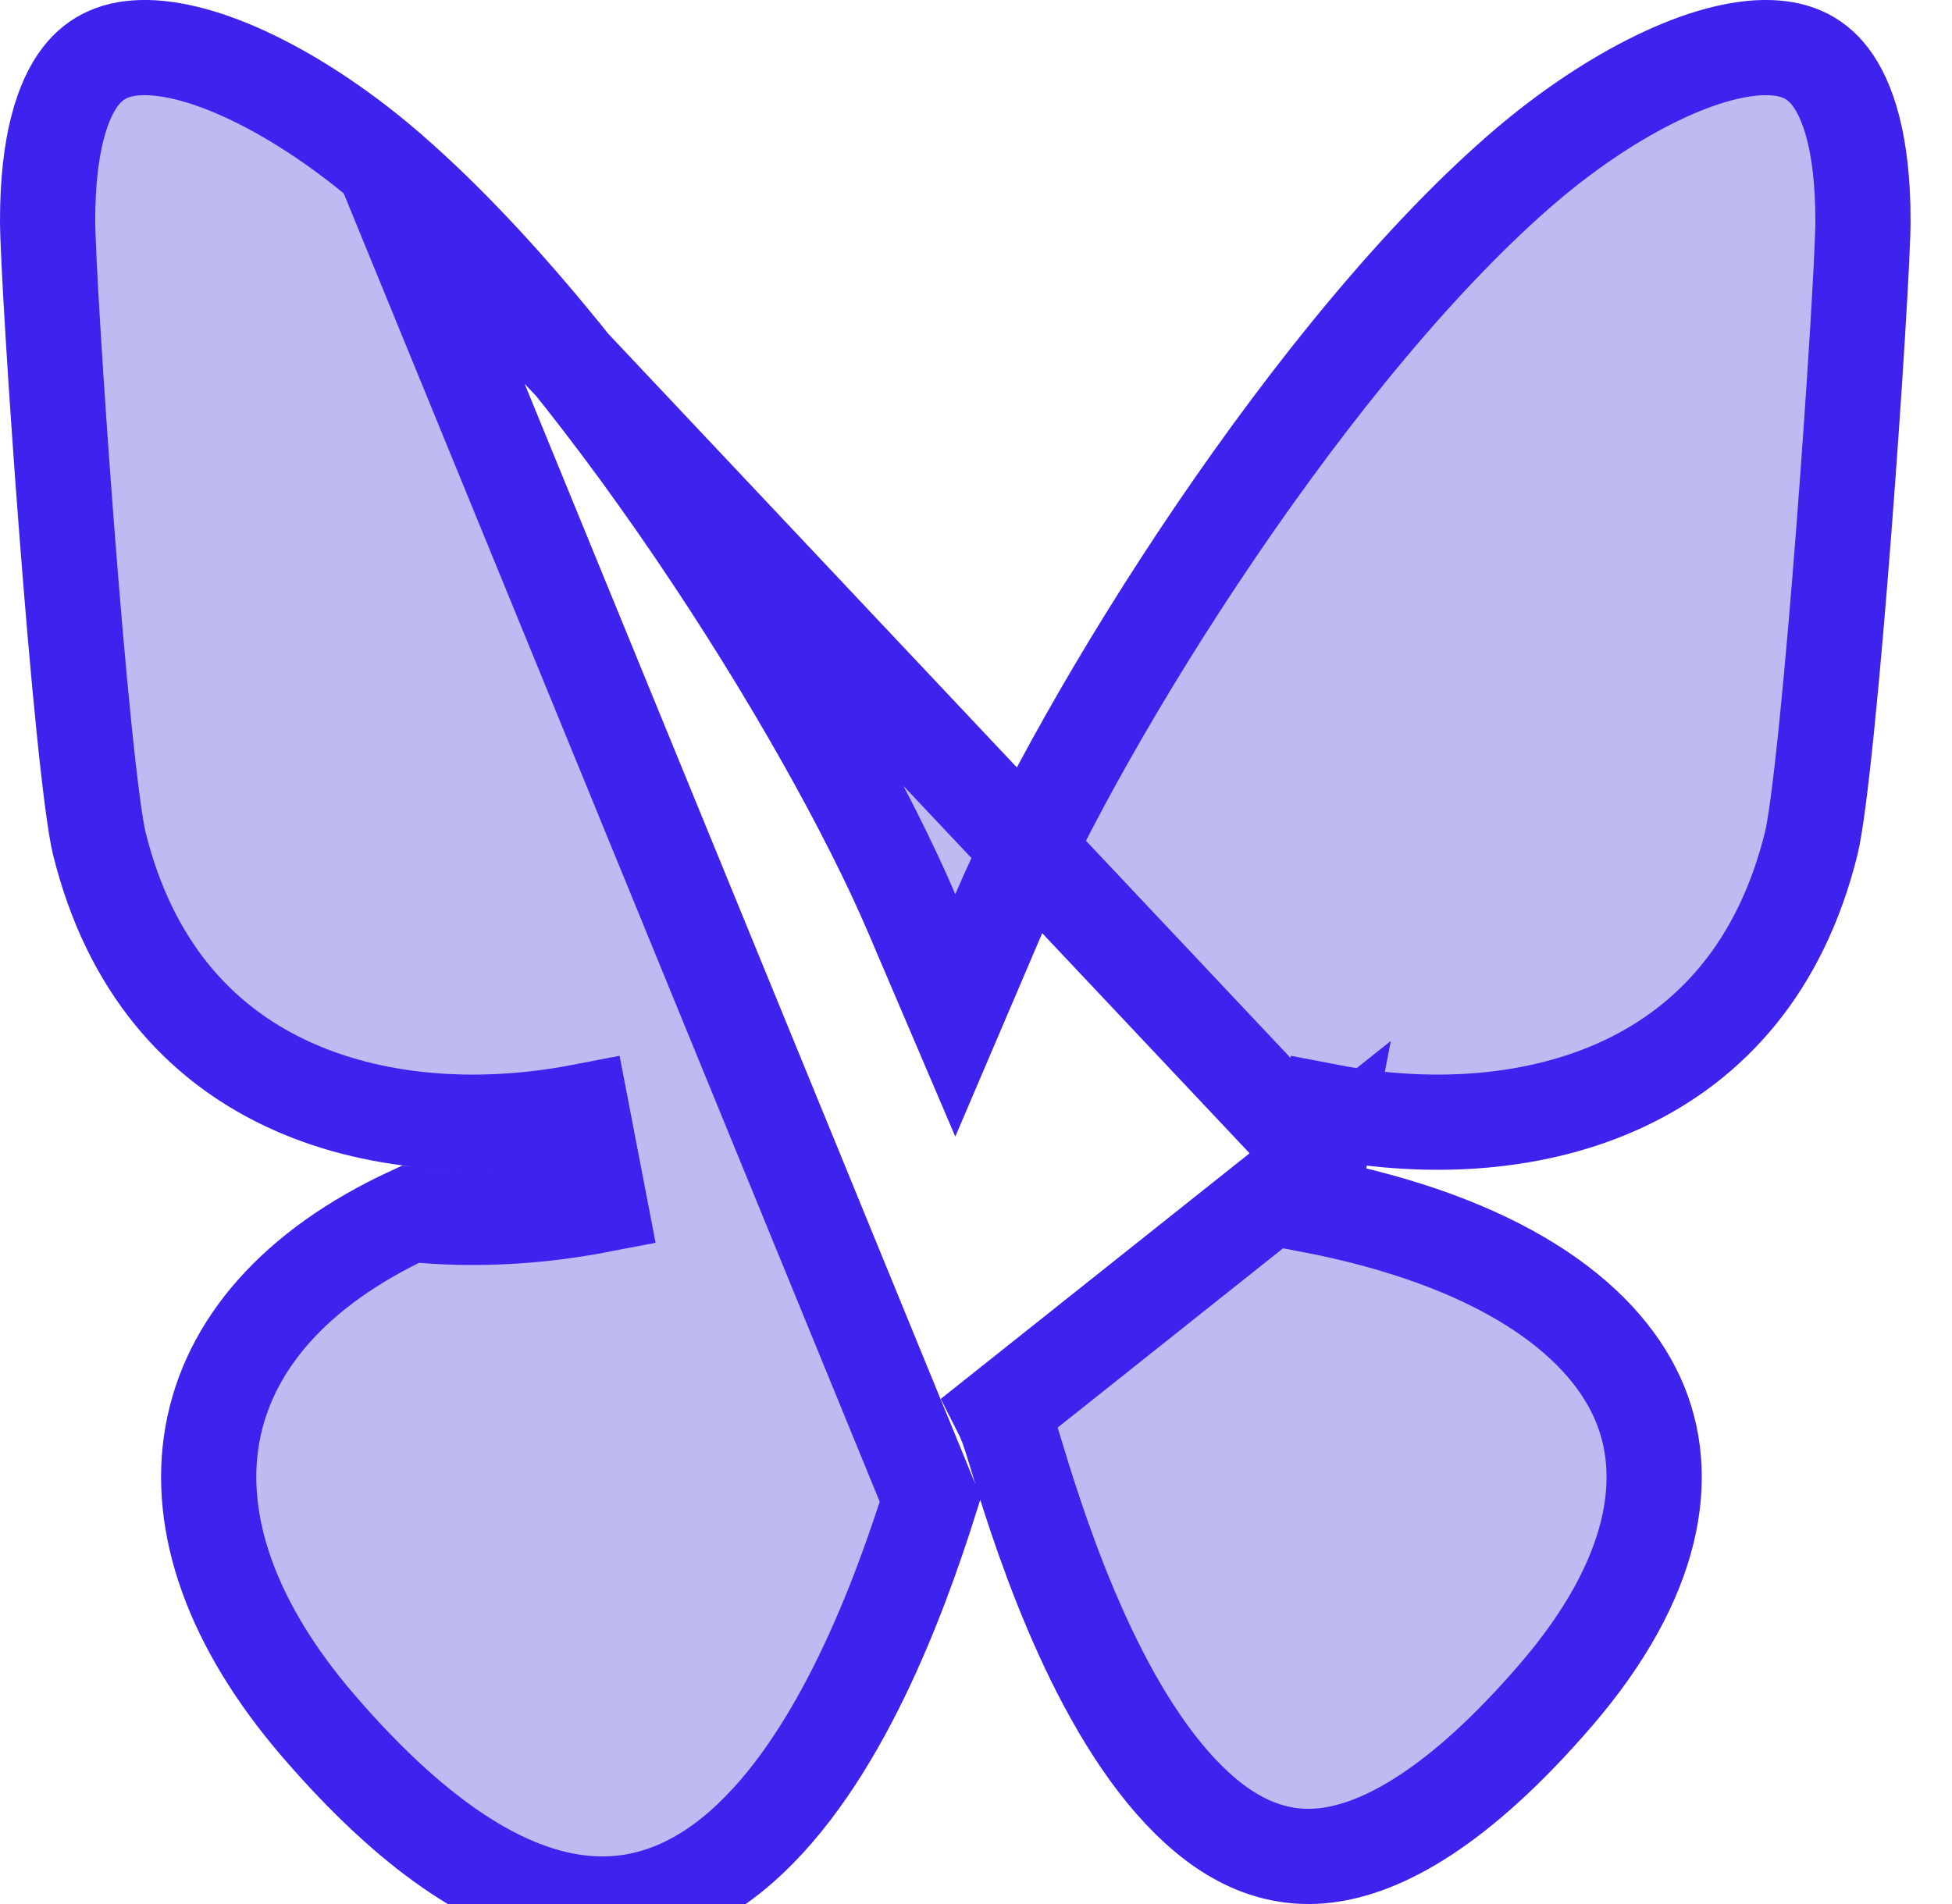 <svg width="41" height="40" viewBox="0 0 41 40" fill="none" xmlns="http://www.w3.org/2000/svg">
<path d="M8.051 3.454L8.051 3.454C7.27 2.791 6.376 2.172 5.486 1.721C4.585 1.263 3.756 1.012 3.087 1C2.46 0.99 2.014 1.183 1.687 1.611C1.321 2.09 1 2.999 1 4.635C1 5.281 1.172 8.152 1.4 11.113C1.513 12.583 1.639 14.058 1.762 15.265C1.888 16.505 2.003 17.382 2.085 17.716L2.085 17.716C2.73 20.325 4.197 21.898 5.988 22.75C7.814 23.619 10.052 23.77 12.221 23.352C12.221 23.352 12.221 23.352 12.221 23.352L12.41 24.334L12.599 25.316C11.303 25.566 9.947 25.646 8.619 25.509C3.762 27.762 3.032 32.01 6.688 36.257C14.508 45.341 18.265 35.543 19.541 31.507L8.051 3.454ZM8.051 3.454C10.252 5.325 12.581 8.201 14.598 11.172C16.613 14.137 18.269 17.126 19.145 19.178L20.065 21.332L20.985 19.178C21.861 17.126 23.517 14.137 25.531 11.172C27.549 8.201 29.878 5.325 32.079 3.454L32.079 3.454C32.86 2.791 33.754 2.172 34.644 1.721C35.545 1.263 36.374 1.012 37.042 1C37.67 0.99 38.116 1.183 38.443 1.611C38.809 2.09 39.13 2.999 39.13 4.635C39.13 5.281 38.958 8.152 38.73 11.114C38.617 12.584 38.491 14.058 38.368 15.265C38.242 16.505 38.127 17.382 38.044 17.716L38.044 17.716C37.399 20.325 35.932 21.898 34.142 22.75C32.316 23.619 30.077 23.77 27.909 23.352L27.72 24.334M8.051 3.454L27.72 24.334M27.72 24.334L27.531 25.316C31.451 26.071 33.608 27.646 34.386 29.354C35.137 31.003 34.771 33.18 32.684 35.605C30.634 37.986 29.025 38.841 27.837 38.979C26.706 39.11 25.712 38.615 24.791 37.633C23.858 36.639 23.096 35.238 22.502 33.837C21.912 32.448 21.516 31.134 21.279 30.348C21.186 30.038 21.103 29.821 21.022 29.662L27.72 24.334Z" fill="#C0BAF3" stroke="#3E22ED" stroke-width="2"/>
</svg>
